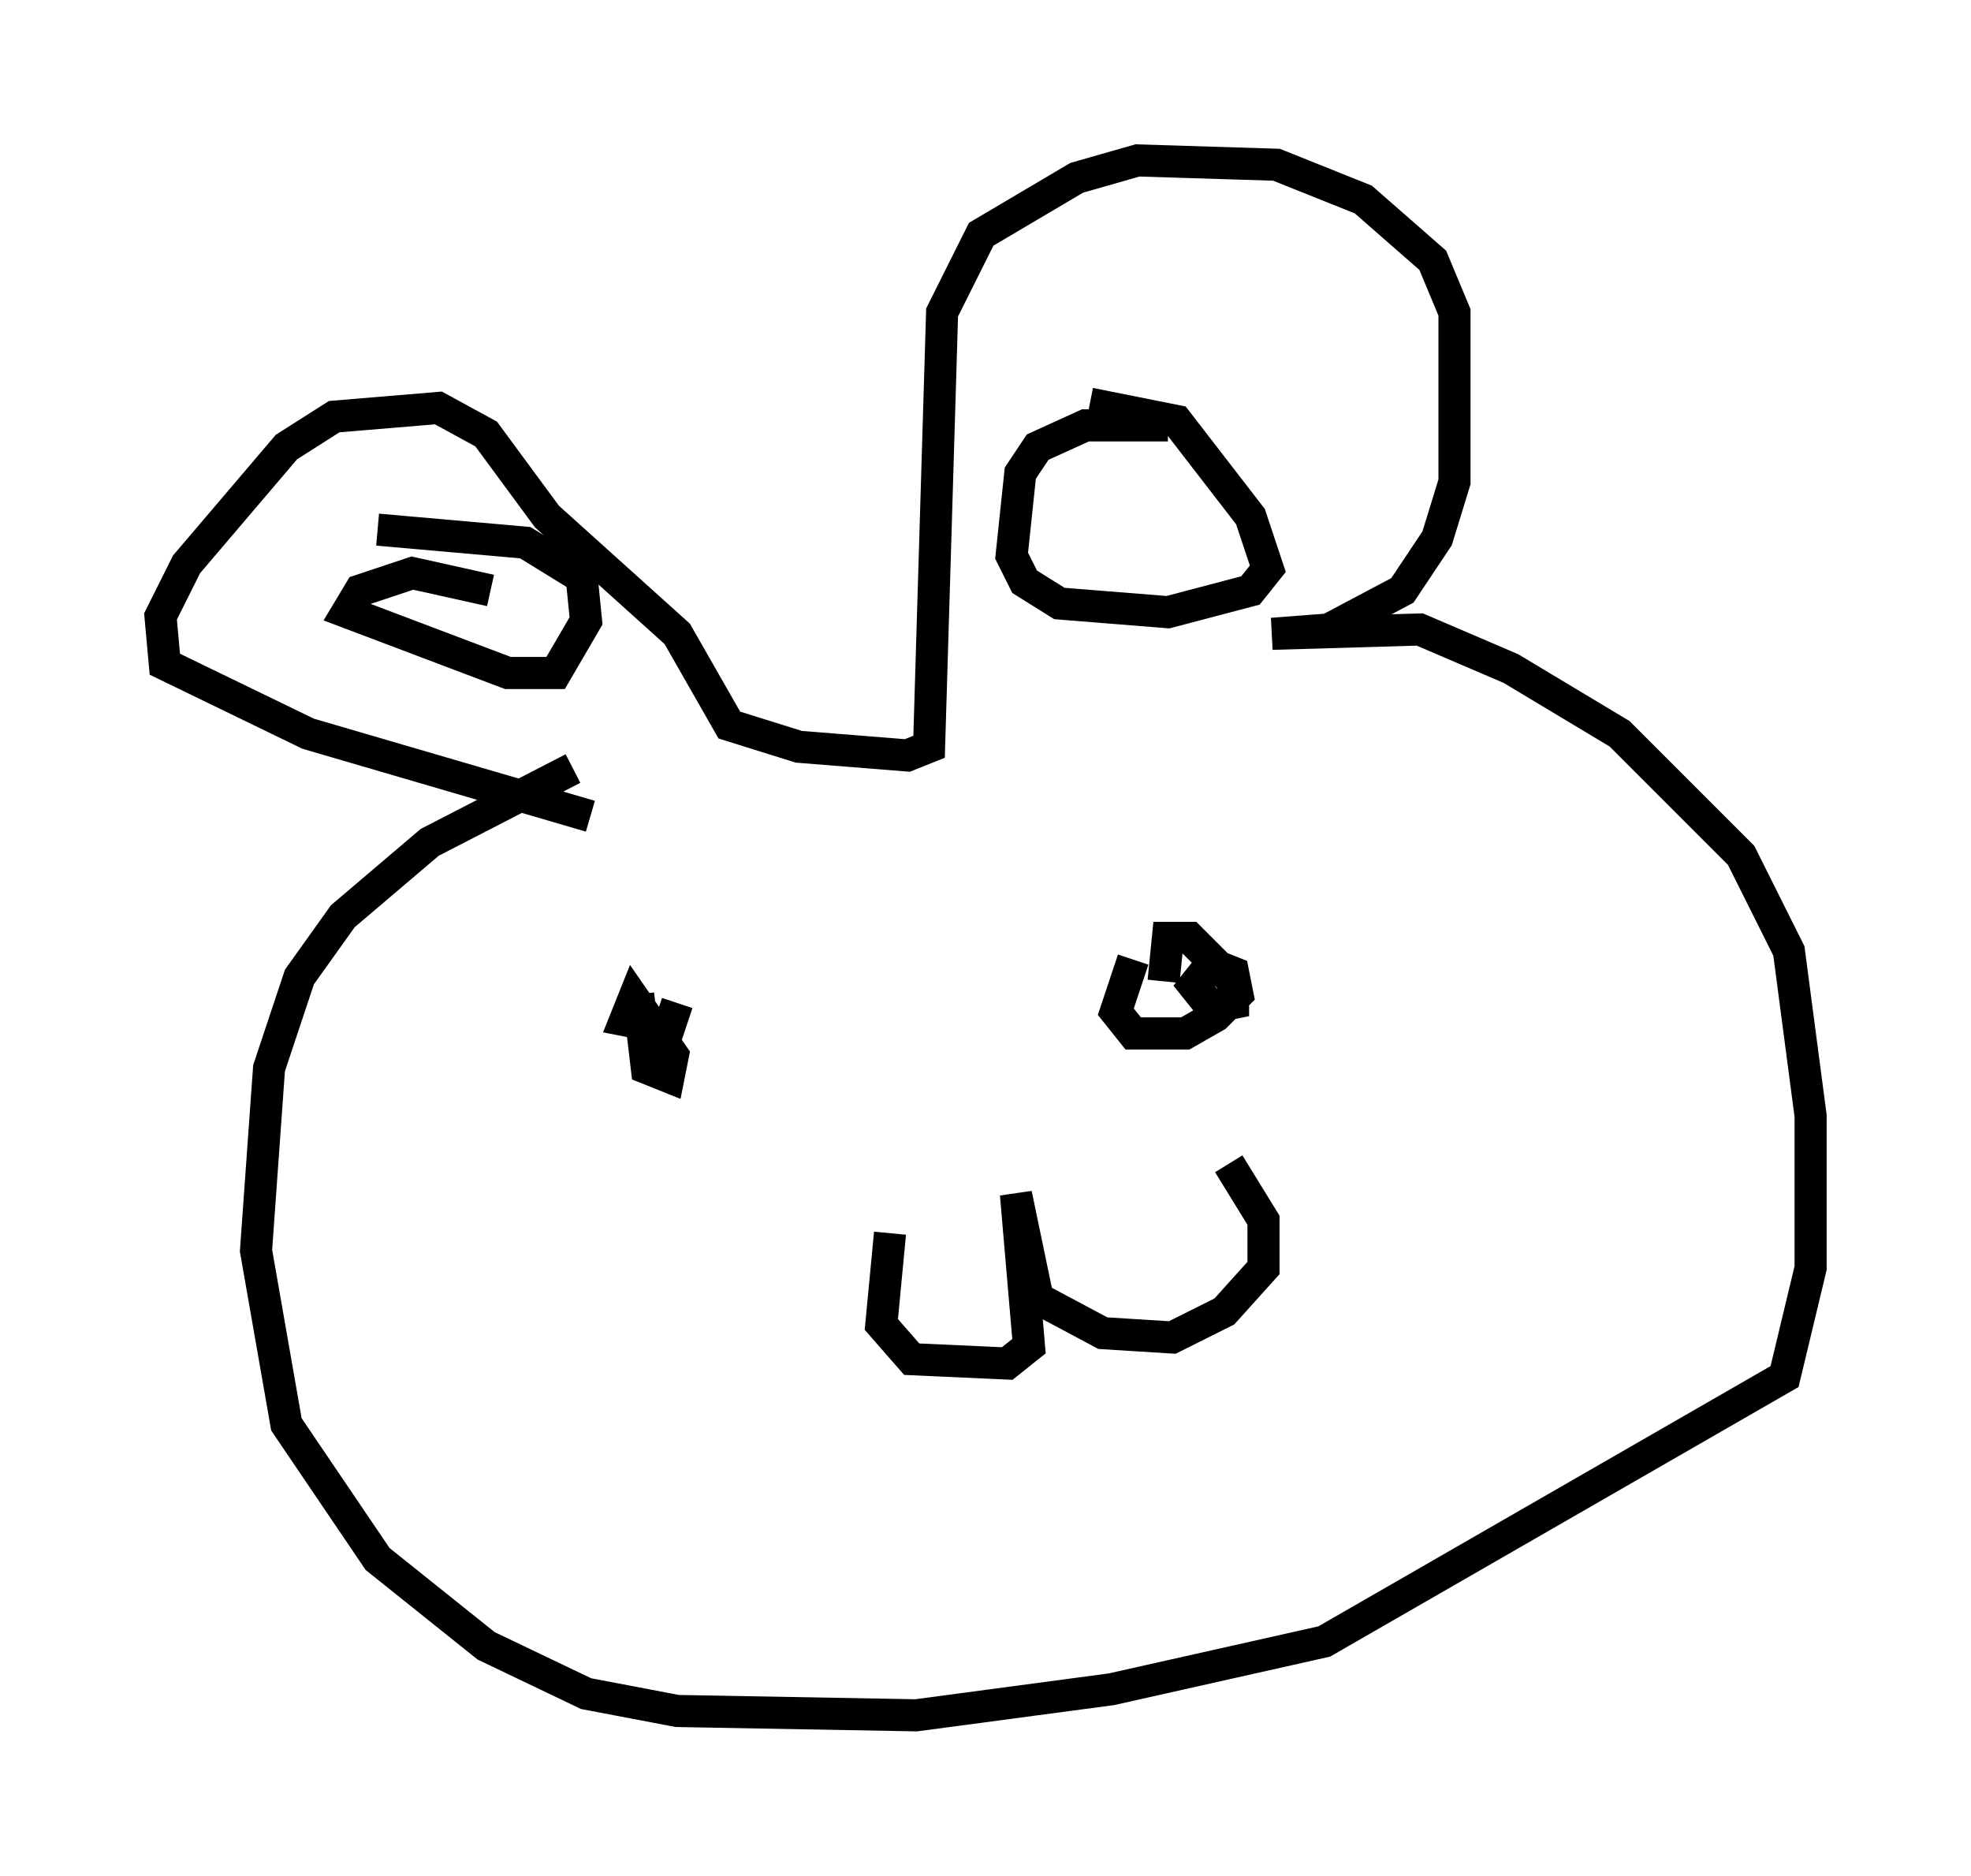 <?xml version="1.0" encoding="utf-8" ?>
<svg baseProfile="full" height="58.443" version="1.1" width="61.42" xmlns="http://www.w3.org/2000/svg" xmlns:ev="http://www.w3.org/2001/xml-events" xmlns:xlink="http://www.w3.org/1999/xlink"><defs /><rect fill="white" height="58.443" width="61.42" x="0" y="0" /><path d="M22.456, 22.997 m-4.601, 0.947 l-4.465, 2.3 -2.706, 2.3 l-1.353, 1.894 -0.947, 2.842 l-0.406, 5.683 0.947, 5.413 l2.842, 4.195 3.383, 2.706 l3.112, 1.488 2.842, 0.541 l7.442, 0.135 6.089, -0.812 l6.631, -1.488 14.344, -8.254 l0.812, -3.383 0.0, -4.736 l-0.677, -5.142 -1.488, -2.977 l-3.789, -3.789 -3.383, -2.03 l-2.842, -1.218 -4.601, 0.135 l1.759, -0.135 2.3, -1.218 l1.083, -1.624 0.541, -1.759 l0.0, -5.277 -0.677, -1.624 l-2.165, -1.894 -2.706, -1.083 l-4.33, -0.135 -1.894, 0.541 l-2.977, 1.759 -1.218, 2.436 l-0.406, 13.532 -0.677, 0.271 l-3.383, -0.271 -2.165, -0.677 l-1.624, -2.842 -4.059, -3.654 l-1.894, -2.571 -1.488, -0.812 l-3.248, 0.271 -1.488, 0.947 l-3.112, 3.654 -0.812, 1.624 l0.135, 1.488 4.465, 2.165 l8.796, 2.571 m1.488, 5.548 l0.271, 2.3 0.677, 0.271 l0.135, -0.677 -1.218, -1.759 l-0.271, 0.677 1.353, 0.271 l0.271, -0.812 m14.208, -1.353 l-0.541, 1.624 0.541, 0.677 l1.624, 0.0 0.947, -0.541 l0.677, -0.677 -0.135, -0.677 l-0.677, -0.271 -0.541, 0.677 l0.541, 0.677 0.677, -0.135 l0.0, -0.677 -1.353, -1.353 l-0.677, 0.0 -0.135, 1.353 m-8.525, 7.848 l-0.271, 2.842 0.947, 1.083 l2.977, 0.135 0.677, -0.541 l-0.406, -4.736 0.677, 3.248 l2.03, 1.083 2.165, 0.135 l1.624, -0.812 1.218, -1.353 l0.0, -1.488 -1.083, -1.759 m-23.004, -17.862 l-2.436, -0.541 -1.624, 0.541 l-0.406, 0.677 5.007, 1.894 l1.488, 0.0 0.947, -1.624 l-0.135, -1.353 -1.759, -1.083 l-4.601, -0.406 m24.628, -3.248 l-2.571, 0.0 -1.488, 0.677 l-0.541, 0.812 -0.271, 2.571 l0.406, 0.812 1.083, 0.677 l3.383, 0.271 2.571, -0.677 l0.541, -0.677 -0.541, -1.624 l-2.3, -2.977 -2.706, -0.541 " fill="none" stroke="black" stroke-width="1" /></svg>